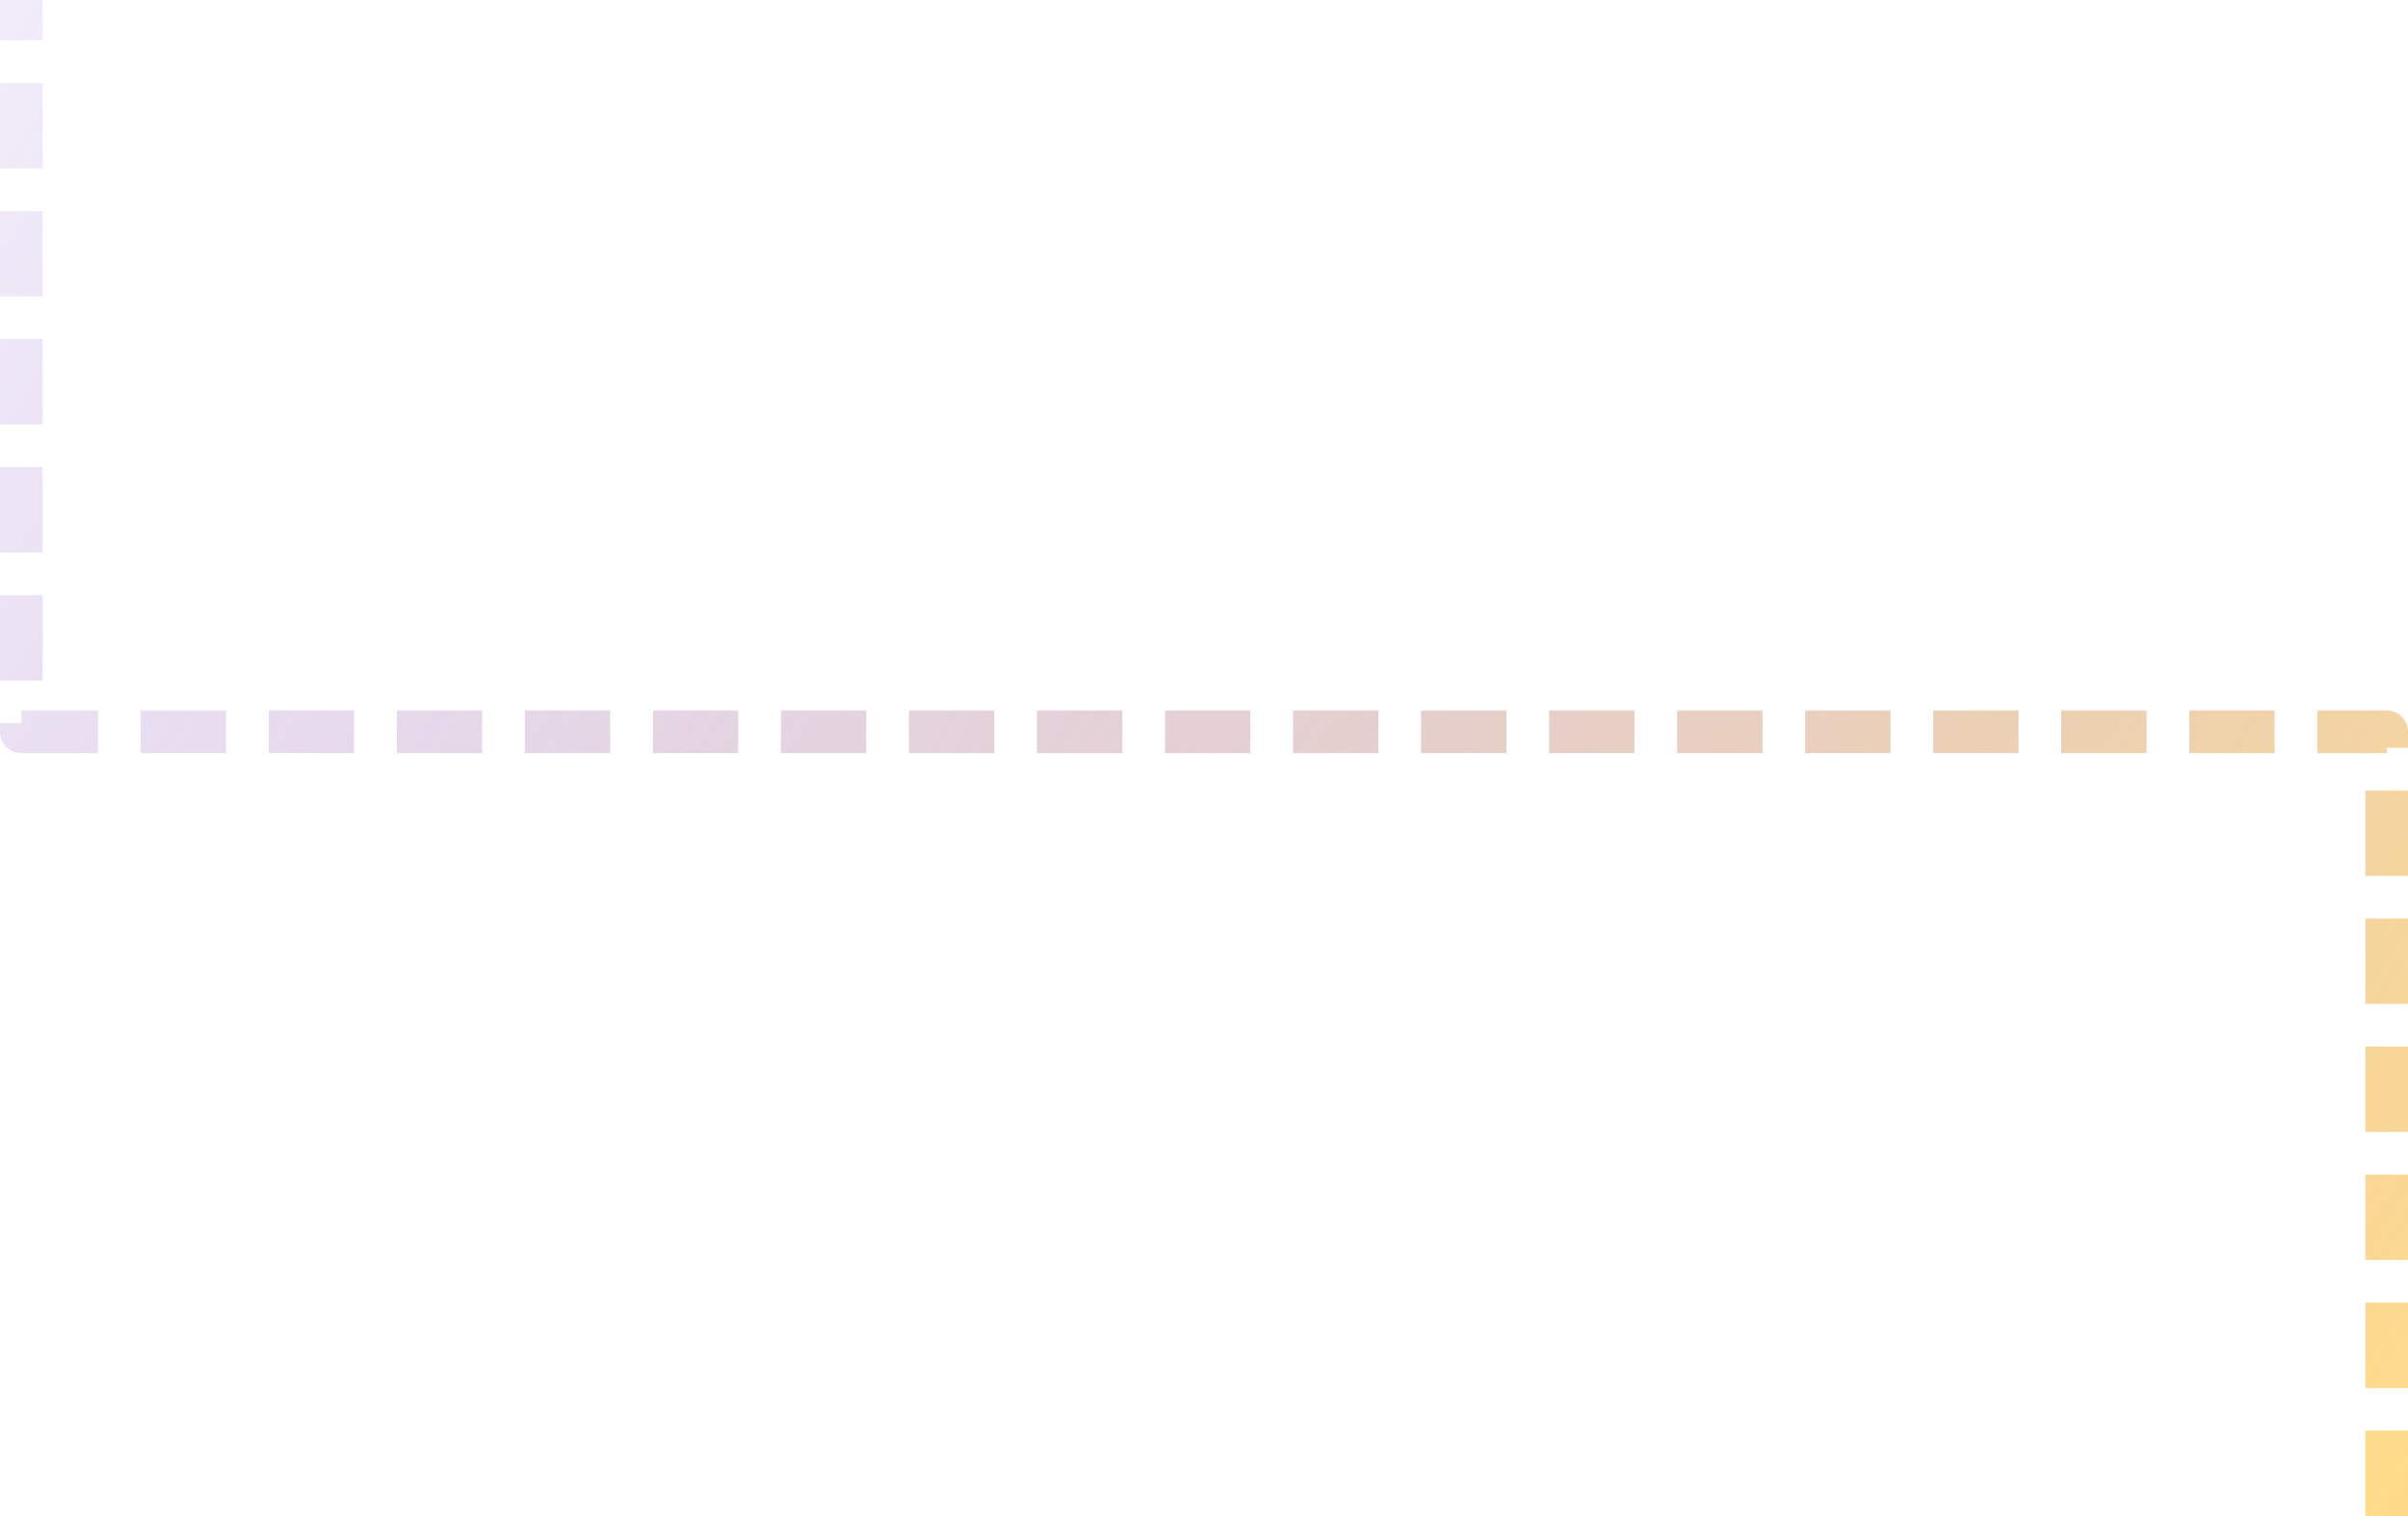 <?xml version="1.0" encoding="UTF-8" standalone="no"?>
<!-- Created with Inkscape (http://www.inkscape.org/) -->

<svg
   xmlns:dc="http://purl.org/dc/elements/1.1/"
   xmlns:cc="http://creativecommons.org/ns#"
   xmlns:rdf="http://www.w3.org/1999/02/22-rdf-syntax-ns#"
   xmlns:svg="http://www.w3.org/2000/svg"
   xmlns="http://www.w3.org/2000/svg"
   xmlns:xlink="http://www.w3.org/1999/xlink"
   xmlns:sodipodi="http://sodipodi.sourceforge.net/DTD/sodipodi-0.dtd"
   xmlns:inkscape="http://www.inkscape.org/namespaces/inkscape"
   width="48.749mm"
   height="30.692mm"
   viewBox="0 0 48.749 30.692"
   version="1.1"
   id="svg920"
   inkscape:version="0.92.5 (0.92.5+69)"
   sodipodi:docname="dashed-border-2.svg">
  <defs
     id="defs914">
    <linearGradient
       id="linearGradient899"
       inkscape:collect="always">
      <stop
         id="stop895"
         offset="0"
         style="stop-color:#7137c8;stop-opacity:0.093" />
      <stop
         id="stop897"
         offset="1"
         style="stop-color:#ffc849;stop-opacity:0.647" />
    </linearGradient>
    <linearGradient
       inkscape:collect="always"
       xlink:href="#linearGradient899"
       id="linearGradient855-3"
       gradientUnits="userSpaceOnUse"
       gradientTransform="matrix(-0.997,0,0,-1,-49.803,215.79)"
       x1="4.215"
       y1="129.254"
       x2="-43.807"
       y2="98.562" />
  </defs>
  <sodipodi:namedview
     id="base"
     pagecolor="#ffffff"
     bordercolor="#666666"
     borderopacity="1.0"
     inkscape:pageopacity="0.0"
     inkscape:pageshadow="2"
     inkscape:zoom="0.98994949"
     inkscape:cx="328.53647"
     inkscape:cy="-123.30187"
     inkscape:document-units="mm"
     inkscape:current-layer="layer1"
     showgrid="false"
     fit-margin-top="0"
     fit-margin-left="0"
     fit-margin-right="0"
     fit-margin-bottom="0"
     inkscape:window-width="2560"
     inkscape:window-height="1003"
     inkscape:window-x="0"
     inkscape:window-y="0"
     inkscape:window-maximized="1" />
  <g
     inkscape:label="Layer 1"
     inkscape:groupmode="layer"
     id="layer1"
     transform="translate(54.437,-86.535)">
    <path
       inkscape:connector-curvature="0"
       id="path853-5"
       d="M -6.12,117.227 V 101.351 H -54.005 V 86.535"
       style="opacity:1;fill:none;stroke:url(#linearGradient855-3);stroke-width:0.864;stroke-linecap:butt;stroke-linejoin:round;stroke-miterlimit:4;stroke-dasharray:1.728, 0.864;stroke-dashoffset:0;stroke-opacity:1;paint-order:normal"
       sodipodi:nodetypes="cccc" />
  </g>
</svg>
